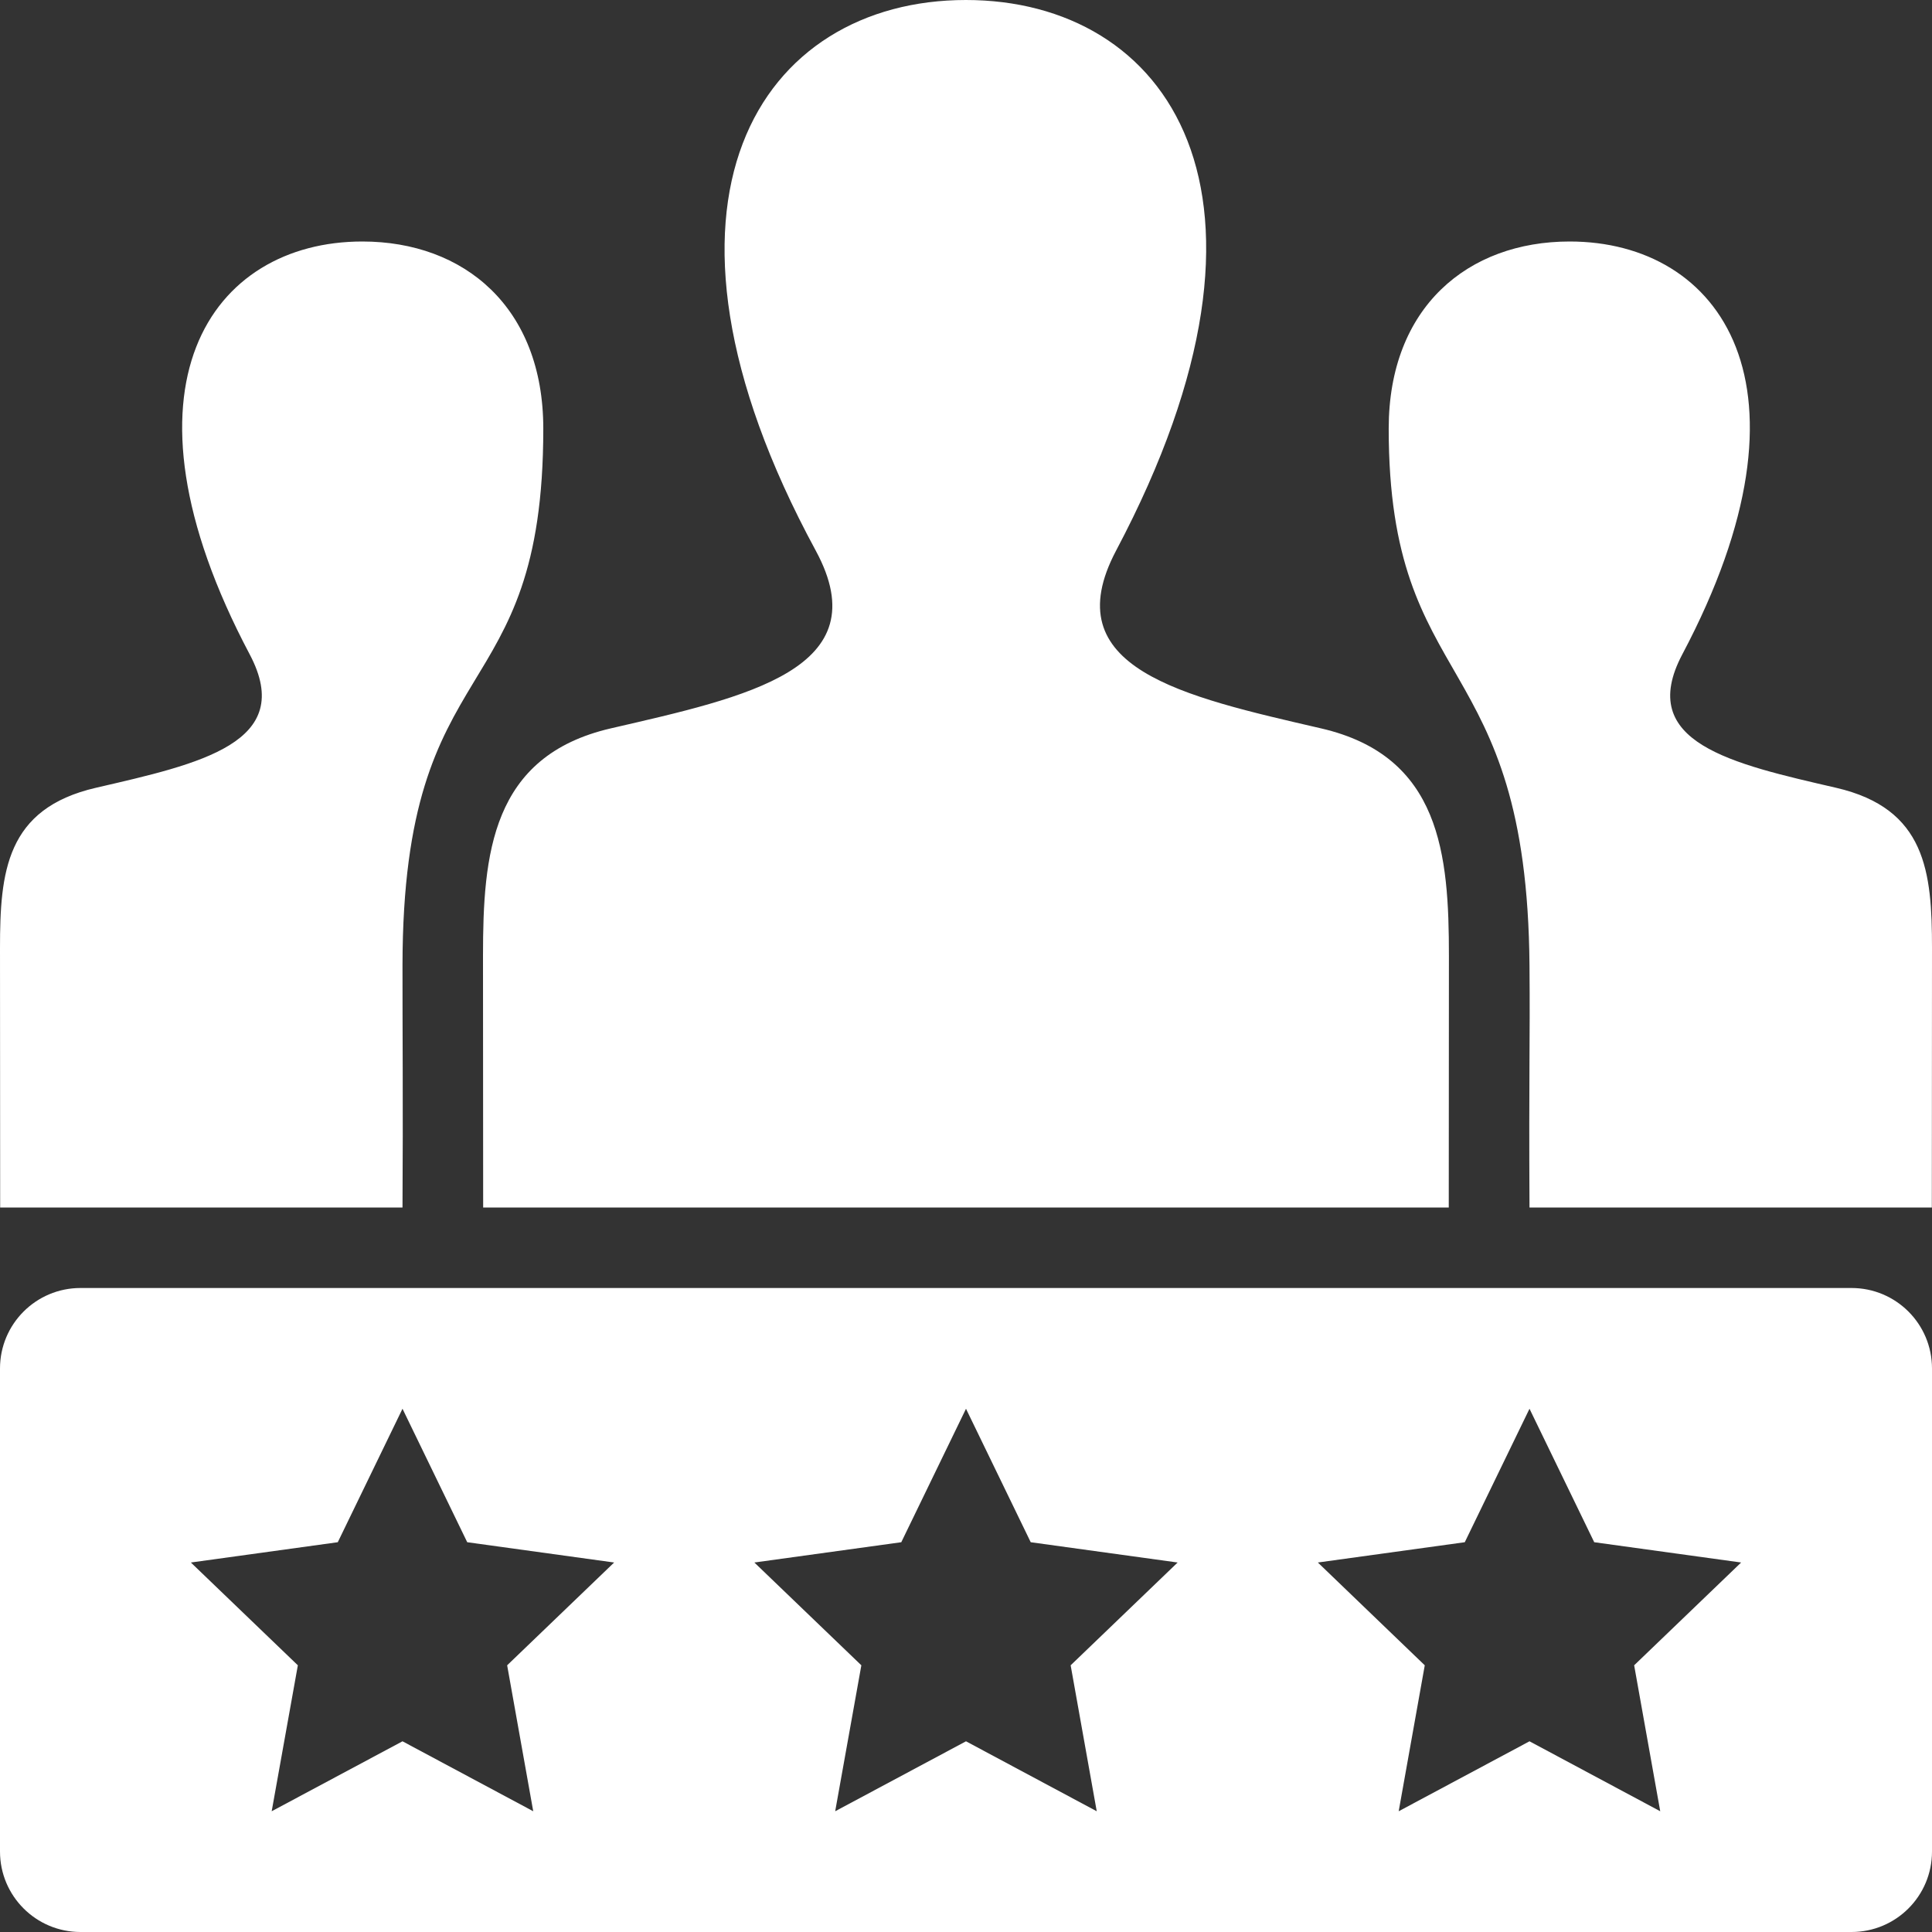 <?xml version="1.0" encoding="utf-8"?>
<!-- Generator: Adobe Illustrator 23.0.2, SVG Export Plug-In . SVG Version: 6.00 Build 0)  -->
<svg version="1.1" id="Layer_1" xmlns="http://www.w3.org/2000/svg" xmlns:xlink="http://www.w3.org/1999/xlink" x="0px" y="0px"
	 viewBox="0 0 24 24" style="enable-background:new 0 0 24 24;" xml:space="preserve">
<rect x="0" y="0" width="24" height="24" fill="#333333" stroke="none"/>
<style type="text/css">
	.st0{fill:#FFFFFF;}
</style>
<g>
	<path class="st0" d="M20.624,22.5L19,21.631L17.375,22.5l0.324-1.813l-1.328-1.277l1.825-0.252L19,17.5l0.804,1.658l1.825,0.252
		L20.3,20.687L20.624,22.5L20.624,22.5z M13.624,22.5L12,21.631L10.375,22.5l0.325-1.813L9.371,19.41l1.825-0.252L12,17.5
		l0.804,1.658l1.825,0.252L13.3,20.687L13.624,22.5L13.624,22.5z M6.624,22.5L5,21.631L3.375,22.5L3.7,20.687L2.371,19.41
		l1.825-0.252L5,17.5l0.804,1.658l1.825,0.252L6.3,20.687L6.624,22.5L6.624,22.5z M23,16H1c-0.552,0-1,0.447-1,1v6
		c0,0.553,0.448,1,1,1h22c0.553,0,1-0.447,1-1v-6C24,16.447,23.553,16,23,16L23,16L23,16z M0.002,15H5
		c0.008-1.214-0.001-2.289,0-3.013c0.005-3.993,1.749-3.116,1.749-6.663C6.749,3.817,5.766,3,4.501,3
		C2.632,3,1.332,4.787,3.102,8.129c0.581,1.099-0.62,1.359-1.91,1.657C0.074,10.044,0,10.833,0,11.779
		C0,11.924,0.002,14.836,0.002,15L0.002,15L0.002,15z M22.808,9.786c-1.29-0.298-2.491-0.558-1.91-1.657
		C22.668,4.787,21.368,3,19.499,3c-1.265,0-2.248,0.817-2.248,2.324C17.251,8.648,18.97,8.028,19,12c0.008,0.972-0.009,1.311,0,3
		h4.998c0-0.164,0.002-3.076,0.002-3.221C24,10.833,23.926,10.044,22.808,9.786L22.808,9.786L22.808,9.786z M17.997,15H6.002
		C6.002,14.779,6,12.068,6,11.874c0-1.258,0.1-2.482,1.588-2.826c1.684-0.389,3.344-0.736,2.545-2.209C7.767,2.475,9.459,0,11.999,0
		c2.491,0,4.226,2.383,1.866,6.839c-0.775,1.464,0.826,1.812,2.545,2.209c1.49,0.344,1.589,1.569,1.589,2.829
		C17.999,12.071,17.997,14.781,17.997,15L17.997,15L17.997,15z"/>
</g>
</svg>
